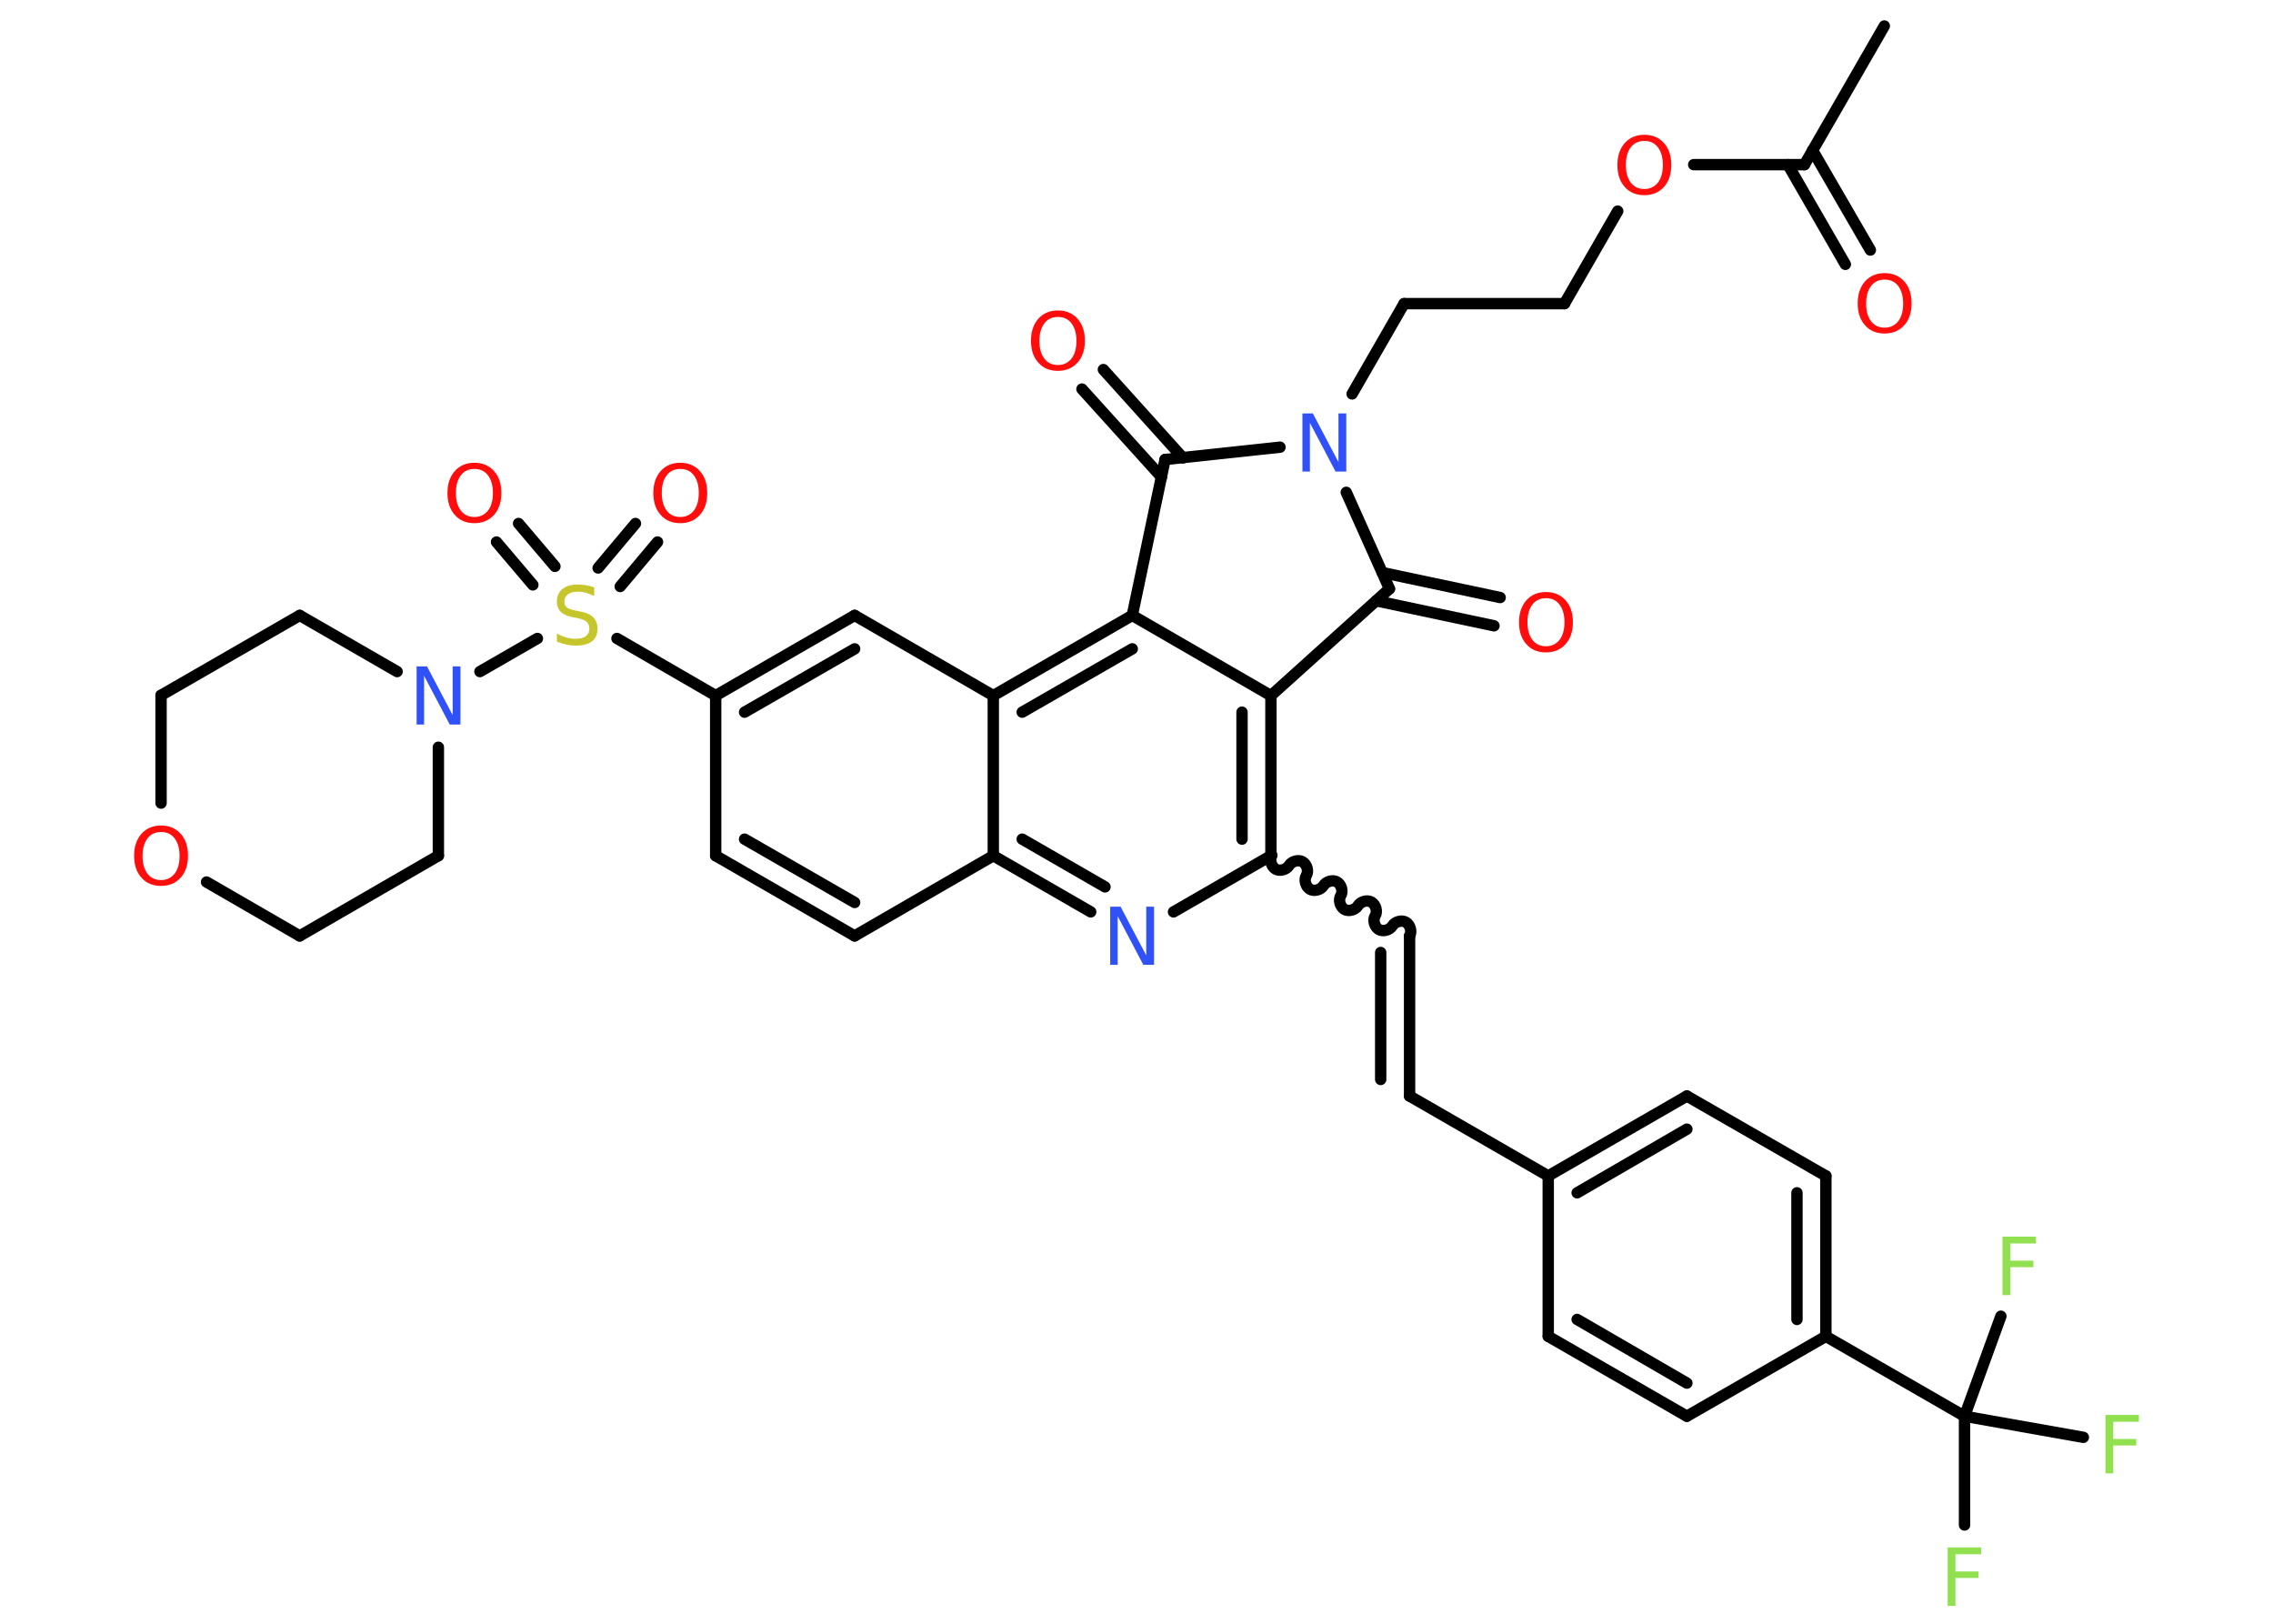 <?xml version='1.0' encoding='UTF-8'?>
<!DOCTYPE svg PUBLIC "-//W3C//DTD SVG 1.1//EN" "http://www.w3.org/Graphics/SVG/1.1/DTD/svg11.dtd">
<svg version='1.2' xmlns='http://www.w3.org/2000/svg' xmlns:xlink='http://www.w3.org/1999/xlink' width='70.0mm' height='50.0mm' viewBox='0 0 70.0 50.0'>
  <desc>Generated by the Chemistry Development Kit (http://github.com/cdk)</desc>
  <g stroke-linecap='round' stroke-linejoin='round' stroke='#000000' stroke-width='.35' fill='#FF0D0D'>
    <rect x='.0' y='.0' width='70.0' height='50.0' fill='#FFFFFF' stroke='none'/>
    <g id='mol1' class='mol'>
      <line id='mol1bnd1' class='bond' x1='58.03' y1='.8' x2='55.57' y2='5.07'/>
      <g id='mol1bnd2' class='bond'>
        <line x1='55.82' y1='4.63' x2='57.6' y2='7.7'/>
        <line x1='55.06' y1='5.07' x2='56.83' y2='8.14'/>
      </g>
      <line id='mol1bnd3' class='bond' x1='55.57' y1='5.07' x2='52.16' y2='5.07'/>
      <line id='mol1bnd4' class='bond' x1='49.82' y1='6.5' x2='48.18' y2='9.35'/>
      <line id='mol1bnd5' class='bond' x1='48.18' y1='9.35' x2='43.24' y2='9.35'/>
      <line id='mol1bnd6' class='bond' x1='43.24' y1='9.35' x2='41.64' y2='12.13'/>
      <line id='mol1bnd7' class='bond' x1='41.46' y1='15.16' x2='42.79' y2='18.13'/>
      <g id='mol1bnd8' class='bond'>
        <line x1='42.57' y1='17.63' x2='46.2' y2='18.4'/>
        <line x1='42.38' y1='18.5' x2='46.01' y2='19.27'/>
      </g>
      <line id='mol1bnd9' class='bond' x1='42.79' y1='18.13' x2='39.14' y2='21.42'/>
      <g id='mol1bnd10' class='bond'>
        <line x1='39.14' y1='26.35' x2='39.14' y2='21.42'/>
        <line x1='38.25' y1='25.84' x2='38.25' y2='21.93'/>
      </g>
      <path id='mol1bnd11' class='bond' d='M43.41 28.82c.08 -.13 .02 -.34 -.11 -.42c-.13 -.08 -.34 -.02 -.42 .11c-.08 .13 -.29 .19 -.42 .11c-.13 -.08 -.19 -.29 -.11 -.42c.08 -.13 .02 -.34 -.11 -.42c-.13 -.08 -.34 -.02 -.42 .11c-.08 .13 -.29 .19 -.42 .11c-.13 -.08 -.19 -.29 -.11 -.42c.08 -.13 .02 -.34 -.11 -.42c-.13 -.08 -.34 -.02 -.42 .11c-.08 .13 -.29 .19 -.42 .11c-.13 -.08 -.19 -.29 -.11 -.42c.08 -.13 .02 -.34 -.11 -.42c-.13 -.08 -.34 -.02 -.42 .11c-.08 .13 -.29 .19 -.42 .11c-.13 -.08 -.19 -.29 -.11 -.42' fill='none' stroke='#000000' stroke-width='.35'/>
      <g id='mol1bnd12' class='bond'>
        <line x1='43.41' y1='28.82' x2='43.41' y2='33.75'/>
        <line x1='42.52' y1='29.33' x2='42.52' y2='33.24'/>
      </g>
      <line id='mol1bnd13' class='bond' x1='43.41' y1='33.75' x2='47.68' y2='36.21'/>
      <g id='mol1bnd14' class='bond'>
        <line x1='51.95' y1='33.75' x2='47.68' y2='36.21'/>
        <line x1='51.95' y1='34.77' x2='48.57' y2='36.73'/>
      </g>
      <line id='mol1bnd15' class='bond' x1='51.95' y1='33.75' x2='56.23' y2='36.21'/>
      <g id='mol1bnd16' class='bond'>
        <line x1='56.23' y1='41.15' x2='56.23' y2='36.21'/>
        <line x1='55.34' y1='40.63' x2='55.34' y2='36.73'/>
      </g>
      <line id='mol1bnd17' class='bond' x1='56.23' y1='41.15' x2='60.5' y2='43.61'/>
      <line id='mol1bnd18' class='bond' x1='60.5' y1='43.61' x2='60.5' y2='46.96'/>
      <line id='mol1bnd19' class='bond' x1='60.5' y1='43.61' x2='64.16' y2='44.26'/>
      <line id='mol1bnd20' class='bond' x1='60.5' y1='43.61' x2='61.62' y2='40.53'/>
      <line id='mol1bnd21' class='bond' x1='56.23' y1='41.15' x2='51.95' y2='43.61'/>
      <g id='mol1bnd22' class='bond'>
        <line x1='47.68' y1='41.15' x2='51.95' y2='43.61'/>
        <line x1='48.57' y1='40.63' x2='51.95' y2='42.59'/>
      </g>
      <line id='mol1bnd23' class='bond' x1='47.68' y1='36.21' x2='47.68' y2='41.15'/>
      <line id='mol1bnd24' class='bond' x1='39.14' y1='26.35' x2='36.14' y2='28.08'/>
      <g id='mol1bnd25' class='bond'>
        <line x1='30.59' y1='26.35' x2='33.59' y2='28.08'/>
        <line x1='31.48' y1='25.84' x2='34.03' y2='27.31'/>
      </g>
      <line id='mol1bnd26' class='bond' x1='30.59' y1='26.35' x2='26.32' y2='28.82'/>
      <g id='mol1bnd27' class='bond'>
        <line x1='22.04' y1='26.35' x2='26.32' y2='28.82'/>
        <line x1='22.93' y1='25.84' x2='26.32' y2='27.79'/>
      </g>
      <line id='mol1bnd28' class='bond' x1='22.04' y1='26.35' x2='22.04' y2='21.42'/>
      <line id='mol1bnd29' class='bond' x1='22.04' y1='21.42' x2='19.0' y2='19.66'/>
      <g id='mol1bnd30' class='bond'>
        <line x1='18.42' y1='17.49' x2='19.57' y2='16.12'/>
        <line x1='19.1' y1='18.06' x2='20.25' y2='16.69'/>
      </g>
      <g id='mol1bnd31' class='bond'>
        <line x1='16.41' y1='18.01' x2='15.29' y2='16.69'/>
        <line x1='17.09' y1='17.44' x2='15.97' y2='16.12'/>
      </g>
      <line id='mol1bnd32' class='bond' x1='16.55' y1='19.66' x2='14.78' y2='20.68'/>
      <line id='mol1bnd33' class='bond' x1='13.5' y1='23.01' x2='13.5' y2='26.35'/>
      <line id='mol1bnd34' class='bond' x1='13.5' y1='26.35' x2='9.23' y2='28.82'/>
      <line id='mol1bnd35' class='bond' x1='9.23' y1='28.82' x2='6.36' y2='27.16'/>
      <line id='mol1bnd36' class='bond' x1='4.96' y1='24.73' x2='4.96' y2='21.41'/>
      <line id='mol1bnd37' class='bond' x1='4.96' y1='21.41' x2='9.23' y2='18.95'/>
      <line id='mol1bnd38' class='bond' x1='12.23' y1='20.68' x2='9.23' y2='18.95'/>
      <g id='mol1bnd39' class='bond'>
        <line x1='26.32' y1='18.95' x2='22.04' y2='21.42'/>
        <line x1='26.32' y1='19.98' x2='22.93' y2='21.93'/>
      </g>
      <line id='mol1bnd40' class='bond' x1='26.32' y1='18.95' x2='30.59' y2='21.42'/>
      <line id='mol1bnd41' class='bond' x1='30.59' y1='26.35' x2='30.59' y2='21.42'/>
      <g id='mol1bnd42' class='bond'>
        <line x1='34.87' y1='18.95' x2='30.59' y2='21.42'/>
        <line x1='34.87' y1='19.98' x2='31.48' y2='21.93'/>
      </g>
      <line id='mol1bnd43' class='bond' x1='39.14' y1='21.42' x2='34.87' y2='18.95'/>
      <line id='mol1bnd44' class='bond' x1='34.87' y1='18.95' x2='35.88' y2='14.15'/>
      <line id='mol1bnd45' class='bond' x1='39.42' y1='13.77' x2='35.88' y2='14.15'/>
      <g id='mol1bnd46' class='bond'>
        <line x1='35.77' y1='14.69' x2='33.32' y2='11.98'/>
        <line x1='36.43' y1='14.1' x2='33.98' y2='11.38'/>
      </g>
      <path id='mol1atm3' class='atom' d='M58.04 8.61q-.27 .0 -.42 .2q-.15 .2 -.15 .54q.0 .34 .15 .54q.15 .2 .42 .2q.26 .0 .42 -.2q.15 -.2 .15 -.54q.0 -.34 -.15 -.54q-.15 -.2 -.42 -.2zM58.04 8.41q.37 .0 .6 .25q.23 .25 .23 .68q.0 .43 -.23 .68q-.23 .25 -.6 .25q-.38 .0 -.6 -.25q-.23 -.25 -.23 -.68q.0 -.42 .23 -.68q.23 -.25 .6 -.25z' stroke='none'/>
      <path id='mol1atm4' class='atom' d='M50.64 4.34q-.27 .0 -.42 .2q-.15 .2 -.15 .54q.0 .34 .15 .54q.15 .2 .42 .2q.26 .0 .42 -.2q.15 -.2 .15 -.54q.0 -.34 -.15 -.54q-.15 -.2 -.42 -.2zM50.64 4.15q.37 .0 .6 .25q.23 .25 .23 .68q.0 .43 -.23 .68q-.23 .25 -.6 .25q-.38 .0 -.6 -.25q-.23 -.25 -.23 -.68q.0 -.42 .23 -.68q.23 -.25 .6 -.25z' stroke='none'/>
      <path id='mol1atm7' class='atom' d='M40.11 12.73h.32l.79 1.5v-1.5h.24v1.79h-.33l-.79 -1.5v1.5h-.23v-1.79z' stroke='none' fill='#3050F8'/>
      <path id='mol1atm9' class='atom' d='M47.61 18.42q-.27 .0 -.42 .2q-.15 .2 -.15 .54q.0 .34 .15 .54q.15 .2 .42 .2q.26 .0 .42 -.2q.15 -.2 .15 -.54q.0 -.34 -.15 -.54q-.15 -.2 -.42 -.2zM47.61 18.23q.37 .0 .6 .25q.23 .25 .23 .68q.0 .43 -.23 .68q-.23 .25 -.6 .25q-.38 .0 -.6 -.25q-.23 -.25 -.23 -.68q.0 -.42 .23 -.68q.23 -.25 .6 -.25z' stroke='none'/>
      <path id='mol1atm19' class='atom' d='M59.98 47.65h1.03v.21h-.79v.53h.71v.2h-.71v.86h-.24v-1.79z' stroke='none' fill='#90E050'/>
      <path id='mol1atm20' class='atom' d='M64.84 43.57h1.03v.21h-.79v.53h.71v.2h-.71v.86h-.24v-1.79z' stroke='none' fill='#90E050'/>
      <path id='mol1atm21' class='atom' d='M61.67 38.08h1.03v.21h-.79v.53h.71v.2h-.71v.86h-.24v-1.79z' stroke='none' fill='#90E050'/>
      <path id='mol1atm24' class='atom' d='M34.19 27.92h.32l.79 1.5v-1.5h.24v1.79h-.33l-.79 -1.5v1.5h-.23v-1.79z' stroke='none' fill='#3050F8'/>
      <path id='mol1atm29' class='atom' d='M18.3 18.11v.24q-.14 -.06 -.26 -.1q-.12 -.03 -.24 -.03q-.2 .0 -.31 .08q-.11 .08 -.11 .22q.0 .12 .07 .18q.07 .06 .27 .1l.15 .03q.27 .05 .4 .18q.13 .13 .13 .35q.0 .26 -.17 .39q-.17 .13 -.51 .13q-.13 .0 -.27 -.03q-.14 -.03 -.3 -.09v-.25q.15 .08 .29 .12q.14 .04 .28 .04q.21 .0 .32 -.08q.11 -.08 .11 -.23q.0 -.13 -.08 -.21q-.08 -.07 -.26 -.11l-.15 -.03q-.27 -.05 -.39 -.17q-.12 -.12 -.12 -.32q.0 -.24 .17 -.38q.17 -.14 .46 -.14q.12 .0 .26 .02q.13 .02 .27 .07z' stroke='none' fill='#C6C62C'/>
      <path id='mol1atm30' class='atom' d='M20.95 14.44q-.27 .0 -.42 .2q-.15 .2 -.15 .54q.0 .34 .15 .54q.15 .2 .42 .2q.26 .0 .42 -.2q.15 -.2 .15 -.54q.0 -.34 -.15 -.54q-.15 -.2 -.42 -.2zM20.95 14.25q.37 .0 .6 .25q.23 .25 .23 .68q.0 .43 -.23 .68q-.23 .25 -.6 .25q-.38 .0 -.6 -.25q-.23 -.25 -.23 -.68q.0 -.42 .23 -.68q.23 -.25 .6 -.25z' stroke='none'/>
      <path id='mol1atm31' class='atom' d='M14.61 14.44q-.27 .0 -.42 .2q-.15 .2 -.15 .54q.0 .34 .15 .54q.15 .2 .42 .2q.26 .0 .42 -.2q.15 -.2 .15 -.54q.0 -.34 -.15 -.54q-.15 -.2 -.42 -.2zM14.61 14.25q.37 .0 .6 .25q.23 .25 .23 .68q.0 .43 -.23 .68q-.23 .25 -.6 .25q-.38 .0 -.6 -.25q-.23 -.25 -.23 -.68q.0 -.42 .23 -.68q.23 -.25 .6 -.25z' stroke='none'/>
      <path id='mol1atm32' class='atom' d='M12.83 20.52h.32l.79 1.5v-1.5h.24v1.79h-.33l-.79 -1.5v1.5h-.23v-1.79z' stroke='none' fill='#3050F8'/>
      <path id='mol1atm35' class='atom' d='M4.96 25.62q-.27 .0 -.42 .2q-.15 .2 -.15 .54q.0 .34 .15 .54q.15 .2 .42 .2q.26 .0 .42 -.2q.15 -.2 .15 -.54q.0 -.34 -.15 -.54q-.15 -.2 -.42 -.2zM4.96 25.42q.37 .0 .6 .25q.23 .25 .23 .68q.0 .43 -.23 .68q-.23 .25 -.6 .25q-.38 .0 -.6 -.25q-.23 -.25 -.23 -.68q.0 -.42 .23 -.68q.23 -.25 .6 -.25z' stroke='none'/>
      <path id='mol1atm42' class='atom' d='M32.58 9.76q-.27 .0 -.42 .2q-.15 .2 -.15 .54q.0 .34 .15 .54q.15 .2 .42 .2q.26 .0 .42 -.2q.15 -.2 .15 -.54q.0 -.34 -.15 -.54q-.15 -.2 -.42 -.2zM32.58 9.56q.37 .0 .6 .25q.23 .25 .23 .68q.0 .43 -.23 .68q-.23 .25 -.6 .25q-.38 .0 -.6 -.25q-.23 -.25 -.23 -.68q.0 -.42 .23 -.68q.23 -.25 .6 -.25z' stroke='none'/>
    </g>
  </g>
</svg>
